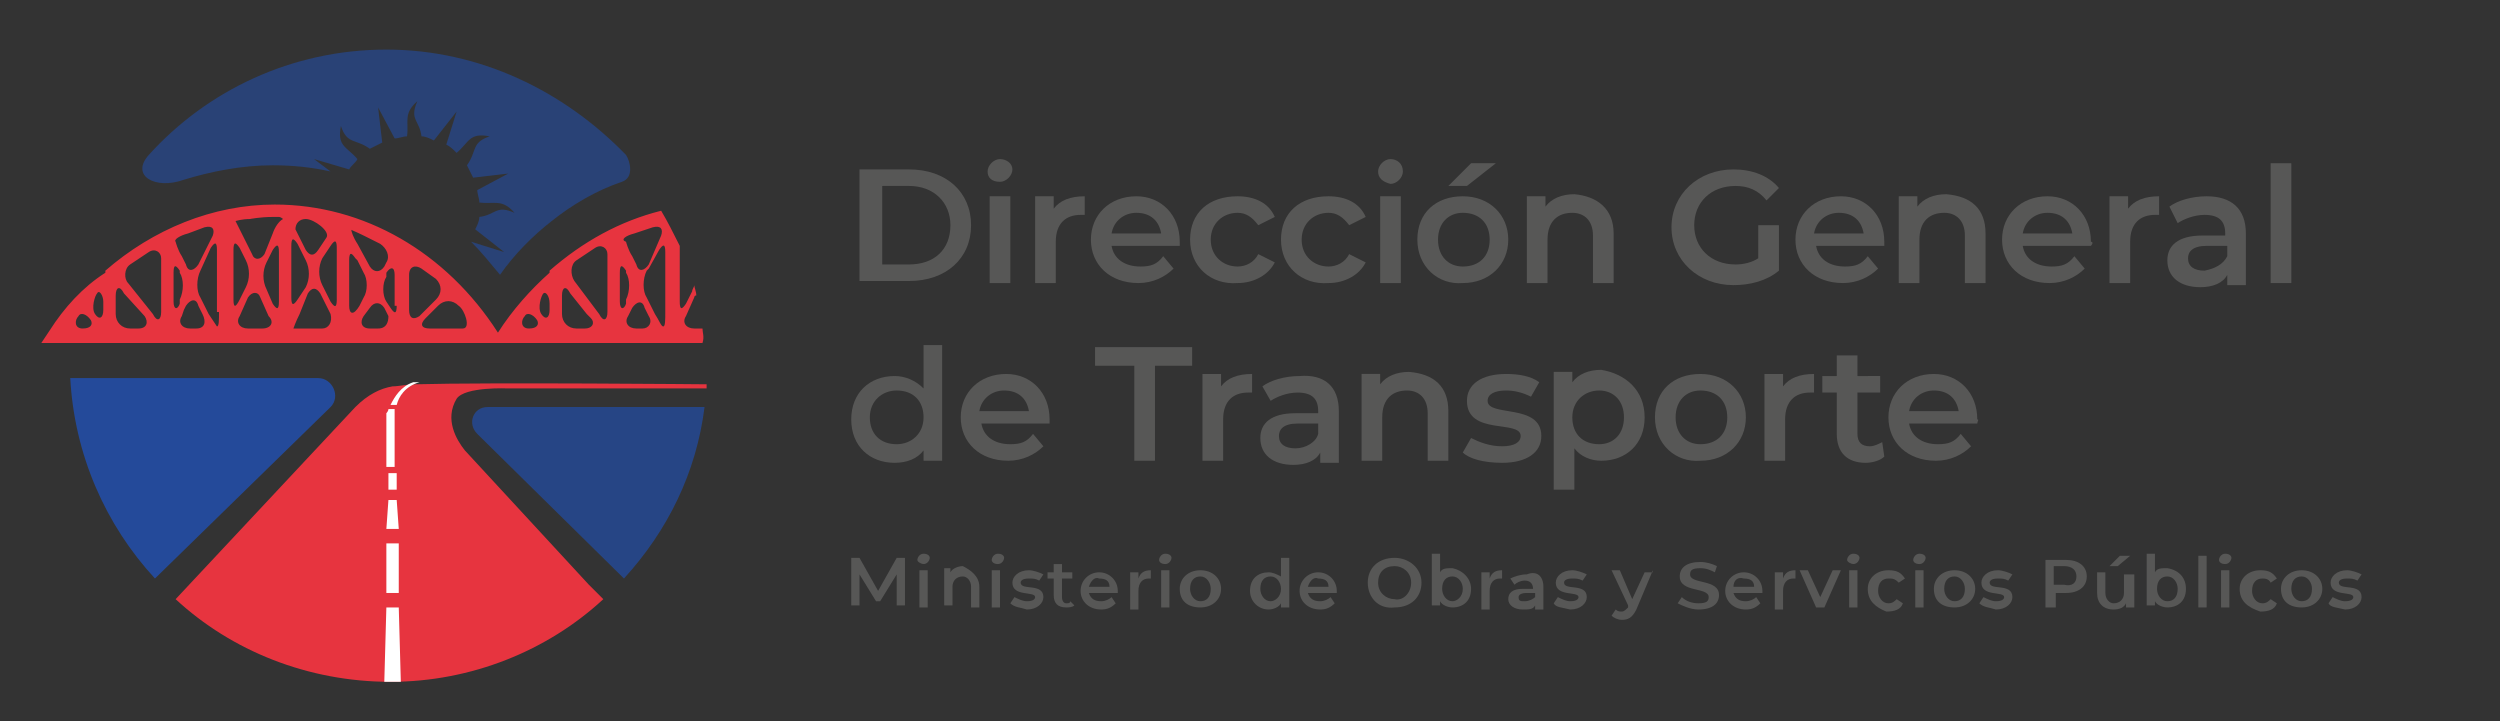 <?xml version="1.0" encoding="utf-8"?>
<!-- Generator: Adobe Illustrator 24.1.0, SVG Export Plug-In . SVG Version: 6.00 Build 0)  -->
<svg version="1.1" id="Capa_1" xmlns="http://www.w3.org/2000/svg" xmlns:xlink="http://www.w3.org/1999/xlink" x="0px" y="0px"
	 viewBox="0 0 121 34.9" style="enable-background:new 0 0 121 34.9;" xml:space="preserve">
<rect x="0" y="0" width="121" height="34.9" fill="#333333" stroke="none"/>
<style type="text/css">
	.st0{fill:none;}
	.st1{fill:#575756;}
	.st2{fill:#E7343F;}
	.st3{opacity:0.65;fill:#244A9A;}
	.st4{fill:#244A9A;}
	.st5{opacity:0.8;fill:#244A9A;}
	.st6{fill:#FFFFFF;}
</style>
<path class="st0" d="M240.5,165H8.1c-2.6,0-4.8-2.1-4.8-4.8v-146c0-2.6,2.1-4.8,4.8-4.8h232.4c2.6,0,4.8,2.1,4.8,4.8v146
	C245.3,162.9,243.2,165,240.5,165z"/>
<g>
	<g>
		<path class="st1" d="M41.6,8.2H44c1.8,0,3,1.1,3,2.7s-1.2,2.7-3,2.7h-2.4V8.2z M44,12.8c1.2,0,2-0.7,2-1.9c0-1.1-0.8-1.9-2-1.9
			h-1.3v3.8H44z"/>
		<path class="st1" d="M47.8,8.3c0-0.3,0.3-0.6,0.6-0.6S49,7.9,49,8.2c0,0.3-0.3,0.6-0.6,0.6C48,8.8,47.8,8.6,47.8,8.3z M47.9,9.5h1
			v4.2h-1V9.5z"/>
		<path class="st1" d="M52.5,9.5v0.9c-0.1,0-0.2,0-0.2,0c-0.7,0-1.2,0.4-1.2,1.3v2h-1V9.5H51v0.6C51.3,9.7,51.8,9.5,52.5,9.5z"/>
		<path class="st1" d="M57.1,11.9h-3.3c0.1,0.6,0.6,1,1.4,1c0.5,0,0.8-0.1,1.1-0.5l0.5,0.6c-0.4,0.4-1,0.7-1.7,0.7
			c-1.4,0-2.3-0.9-2.3-2.1s0.9-2.1,2.2-2.1c1.2,0,2.1,0.9,2.1,2.2C57.1,11.7,57.1,11.8,57.1,11.9z M53.8,11.3h2.4
			c-0.1-0.6-0.5-1-1.2-1C54.4,10.3,53.9,10.7,53.8,11.3z"/>
		<path class="st1" d="M57.6,11.6c0-1.3,0.9-2.1,2.3-2.1c0.8,0,1.5,0.3,1.8,1l-0.8,0.4c-0.3-0.4-0.6-0.6-1-0.6
			c-0.7,0-1.3,0.5-1.3,1.3c0,0.8,0.6,1.3,1.3,1.3c0.4,0,0.8-0.2,1-0.6l0.8,0.4c-0.3,0.6-1,1-1.8,1C58.6,13.8,57.6,12.9,57.6,11.6z"
			/>
		<path class="st1" d="M62,11.6c0-1.3,0.9-2.1,2.3-2.1c0.8,0,1.5,0.3,1.8,1l-0.8,0.4c-0.3-0.4-0.6-0.6-1-0.6c-0.7,0-1.3,0.5-1.3,1.3
			c0,0.8,0.6,1.3,1.3,1.3c0.4,0,0.8-0.2,1-0.6l0.8,0.4c-0.3,0.6-1,1-1.8,1C63,13.8,62,12.9,62,11.6z"/>
		<path class="st1" d="M66.7,8.3c0-0.3,0.3-0.6,0.6-0.6s0.6,0.2,0.6,0.6c0,0.3-0.3,0.6-0.6,0.6C66.9,8.8,66.7,8.6,66.7,8.3z
			 M66.8,9.5h1v4.2h-1V9.5z"/>
		<path class="st1" d="M68.6,11.6c0-1.3,0.9-2.1,2.2-2.1c1.3,0,2.2,0.9,2.2,2.1s-0.9,2.1-2.2,2.1C69.6,13.8,68.6,12.9,68.6,11.6z
			 M72.1,11.6c0-0.8-0.5-1.3-1.3-1.3c-0.7,0-1.2,0.5-1.2,1.3c0,0.8,0.5,1.3,1.2,1.3C71.6,12.9,72.1,12.4,72.1,11.6z M71.2,7.9h1.2
			L71,9h-0.9L71.2,7.9z"/>
		<path class="st1" d="M78.1,11.3v2.4h-1v-2.3c0-0.7-0.4-1.1-1-1.1c-0.7,0-1.2,0.4-1.2,1.3v2.1h-1V9.5h0.9v0.5
			c0.3-0.4,0.8-0.6,1.4-0.6C77.3,9.5,78.1,10.1,78.1,11.3z"/>
		<path class="st1" d="M85.1,10.9h1v2.2c-0.6,0.5-1.4,0.7-2.2,0.7c-1.7,0-3-1.2-3-2.8c0-1.6,1.3-2.8,3-2.8c0.9,0,1.7,0.3,2.2,0.9
			l-0.6,0.6C85.1,9.2,84.6,9,84,9c-1.2,0-2,0.8-2,1.9c0,1.1,0.8,1.9,2,1.9c0.4,0,0.8-0.1,1.1-0.3V10.9z"/>
		<path class="st1" d="M91.2,11.9h-3.3c0.1,0.6,0.6,1,1.4,1c0.5,0,0.8-0.1,1.1-0.5l0.5,0.6c-0.4,0.4-1,0.7-1.7,0.7
			c-1.4,0-2.3-0.9-2.3-2.1s0.9-2.1,2.2-2.1c1.2,0,2.1,0.9,2.1,2.2C91.2,11.7,91.2,11.8,91.2,11.9z M87.8,11.3h2.4
			c-0.1-0.6-0.5-1-1.2-1C88.4,10.3,87.9,10.7,87.8,11.3z"/>
		<path class="st1" d="M96.1,11.3v2.4h-1v-2.3c0-0.7-0.4-1.1-1-1.1c-0.7,0-1.2,0.4-1.2,1.3v2.1h-1V9.5h0.9v0.5
			c0.3-0.4,0.8-0.6,1.4-0.6C95.4,9.5,96.1,10.1,96.1,11.3z"/>
		<path class="st1" d="M101.2,11.9h-3.3c0.1,0.6,0.6,1,1.4,1c0.5,0,0.8-0.1,1.1-0.5l0.5,0.6c-0.4,0.4-1,0.7-1.7,0.7
			c-1.4,0-2.3-0.9-2.3-2.1s0.9-2.1,2.2-2.1c1.2,0,2.1,0.9,2.1,2.2C101.3,11.7,101.3,11.8,101.2,11.9z M97.9,11.3h2.4
			c-0.1-0.6-0.5-1-1.2-1C98.5,10.3,98,10.7,97.9,11.3z"/>
		<path class="st1" d="M104.5,9.5v0.9c-0.1,0-0.2,0-0.2,0c-0.7,0-1.2,0.4-1.2,1.3v2h-1V9.5h0.9v0.6C103.3,9.7,103.8,9.5,104.5,9.5z"
			/>
		<path class="st1" d="M108.7,11.3v2.5h-0.9v-0.5c-0.2,0.4-0.7,0.6-1.3,0.6c-1,0-1.6-0.5-1.6-1.3c0-0.7,0.5-1.2,1.7-1.2h1.1v-0.1
			c0-0.6-0.3-0.9-1-0.9c-0.5,0-1,0.2-1.3,0.4L105,10c0.4-0.3,1.1-0.5,1.8-0.5C108,9.5,108.7,10.1,108.7,11.3z M107.8,12.4v-0.5h-1
			c-0.7,0-0.9,0.3-0.9,0.6c0,0.4,0.3,0.6,0.8,0.6C107.2,13,107.6,12.8,107.8,12.4z"/>
		<path class="st1" d="M109.9,7.9h1v5.8h-1V7.9z"/>
		<path class="st1" d="M45.6,16.5v5.8h-0.9v-0.5c-0.3,0.4-0.8,0.6-1.4,0.6c-1.2,0-2.1-0.8-2.1-2.1c0-1.3,0.9-2.1,2.1-2.1
			c0.5,0,1,0.2,1.4,0.6v-2.1H45.6z M44.7,20.2c0-0.8-0.5-1.3-1.3-1.3c-0.7,0-1.3,0.5-1.3,1.3c0,0.8,0.5,1.3,1.3,1.3
			C44.1,21.5,44.7,21,44.7,20.2z"/>
		<path class="st1" d="M50.8,20.5h-3.3c0.1,0.6,0.6,1,1.4,1c0.5,0,0.8-0.1,1.1-0.5l0.5,0.6c-0.4,0.4-1,0.7-1.7,0.7
			c-1.4,0-2.3-0.9-2.3-2.1s0.9-2.1,2.2-2.1c1.2,0,2.1,0.9,2.1,2.2C50.8,20.3,50.8,20.4,50.8,20.5z M47.4,19.9h2.4
			c-0.1-0.6-0.5-1-1.2-1C48,18.9,47.5,19.3,47.4,19.9z"/>
		<path class="st1" d="M54.9,17.7H53v-0.9h4.7v0.9h-1.8v4.6h-1V17.7z"/>
		<path class="st1" d="M60.6,18.1V19c-0.1,0-0.2,0-0.2,0c-0.7,0-1.2,0.4-1.2,1.3v2h-1v-4.2h0.9v0.6C59.4,18.3,59.9,18.1,60.6,18.1z"
			/>
		<path class="st1" d="M64.8,19.9v2.5h-0.9v-0.5c-0.2,0.4-0.7,0.6-1.3,0.6c-1,0-1.6-0.5-1.6-1.3c0-0.7,0.5-1.2,1.7-1.2h1.1v-0.1
			c0-0.6-0.3-0.9-1-0.9c-0.5,0-1,0.2-1.3,0.4l-0.4-0.7c0.4-0.3,1.1-0.5,1.8-0.5C64.1,18.1,64.8,18.7,64.8,19.9z M63.8,21v-0.5h-1
			c-0.7,0-0.9,0.3-0.9,0.6c0,0.4,0.3,0.6,0.8,0.6C63.2,21.7,63.7,21.4,63.8,21z"/>
		<path class="st1" d="M70.1,19.9v2.4h-1V20c0-0.7-0.4-1.1-1-1.1c-0.7,0-1.2,0.4-1.2,1.3v2.1h-1v-4.2h0.9v0.5
			c0.3-0.4,0.8-0.6,1.4-0.6C69.4,18.1,70.1,18.7,70.1,19.9z"/>
		<path class="st1" d="M70.8,21.9l0.4-0.7c0.4,0.2,0.9,0.4,1.5,0.4c0.6,0,0.9-0.2,0.9-0.5c0-0.8-2.6,0-2.6-1.7
			c0-0.8,0.7-1.3,1.9-1.3c0.6,0,1.2,0.1,1.6,0.4l-0.4,0.7c-0.4-0.2-0.8-0.3-1.2-0.3c-0.6,0-0.9,0.2-0.9,0.5c0,0.8,2.6,0.1,2.6,1.7
			c0,0.8-0.7,1.3-1.9,1.3C71.8,22.4,71.1,22.2,70.8,21.9z"/>
		<path class="st1" d="M79.6,20.2c0,1.3-0.9,2.1-2.1,2.1c-0.5,0-1-0.2-1.3-0.6v2h-1v-5.7h0.9v0.5c0.3-0.4,0.8-0.6,1.4-0.6
			C78.7,18.1,79.6,18.9,79.6,20.2z M78.6,20.2c0-0.8-0.5-1.3-1.2-1.3c-0.7,0-1.3,0.5-1.3,1.3c0,0.8,0.5,1.3,1.3,1.3
			C78.1,21.5,78.6,21,78.6,20.2z"/>
		<path class="st1" d="M80.1,20.2c0-1.3,0.9-2.1,2.2-2.1c1.3,0,2.2,0.9,2.2,2.1s-0.9,2.1-2.2,2.1C81.1,22.4,80.1,21.5,80.1,20.2z
			 M83.6,20.2c0-0.8-0.5-1.3-1.3-1.3c-0.7,0-1.2,0.5-1.2,1.3c0,0.8,0.5,1.3,1.2,1.3C83.1,21.5,83.6,21,83.6,20.2z"/>
		<path class="st1" d="M87.8,18.1V19c-0.1,0-0.2,0-0.2,0c-0.7,0-1.2,0.4-1.2,1.3v2h-1v-4.2h0.9v0.6C86.6,18.3,87.1,18.1,87.8,18.1z"
			/>
		<path class="st1" d="M91.2,22.1c-0.2,0.2-0.6,0.3-0.9,0.3c-0.9,0-1.4-0.5-1.4-1.4v-2h-0.7v-0.8h0.7v-1h1v1H91V19h-1.1v2
			c0,0.4,0.2,0.6,0.6,0.6c0.2,0,0.4-0.1,0.6-0.2L91.2,22.1z"/>
		<path class="st1" d="M95.7,20.5h-3.3c0.1,0.6,0.6,1,1.4,1c0.5,0,0.8-0.1,1.1-0.5l0.5,0.6c-0.4,0.4-1,0.7-1.7,0.7
			c-1.4,0-2.3-0.9-2.3-2.1s0.9-2.1,2.2-2.1c1.2,0,2.1,0.9,2.1,2.2C95.8,20.3,95.7,20.4,95.7,20.5z M92.4,19.9h2.4
			c-0.1-0.6-0.5-1-1.2-1C93,18.9,92.5,19.3,92.4,19.9z"/>
	</g>
	<g>
		<path class="st1" d="M43.4,29.4l0-1.6l-0.8,1.3h-0.2l-0.8-1.3v1.5h-0.4v-2.3h0.4l0.9,1.6l0.9-1.6h0.4l0,2.3H43.4z"/>
		<path class="st1" d="M44.4,27.1c0-0.1,0.1-0.3,0.3-0.3c0.2,0,0.3,0.1,0.3,0.2c0,0.1-0.1,0.3-0.3,0.3
			C44.6,27.3,44.4,27.2,44.4,27.1z M44.5,27.6h0.4v1.8h-0.4V27.6z"/>
		<path class="st1" d="M47.4,28.4v1h-0.4v-1c0-0.3-0.2-0.5-0.4-0.5c-0.3,0-0.5,0.2-0.5,0.5v0.9h-0.4v-1.8H46v0.2
			c0.1-0.2,0.4-0.3,0.6-0.3C47,27.6,47.4,27.9,47.4,28.4z"/>
		<path class="st1" d="M48,27.1c0-0.1,0.1-0.3,0.3-0.3c0.2,0,0.3,0.1,0.3,0.2c0,0.1-0.1,0.3-0.3,0.3C48.1,27.3,48,27.2,48,27.1z
			 M48,27.6h0.4v1.8H48V27.6z"/>
		<path class="st1" d="M48.9,29.2l0.2-0.3c0.2,0.1,0.4,0.2,0.6,0.2c0.3,0,0.4-0.1,0.4-0.2c0-0.3-1.1,0-1.1-0.7
			c0-0.3,0.3-0.6,0.8-0.6c0.2,0,0.5,0.1,0.7,0.2l-0.2,0.3c-0.2-0.1-0.3-0.1-0.5-0.1c-0.3,0-0.4,0.1-0.4,0.2c0,0.4,1.1,0,1.1,0.7
			c0,0.3-0.3,0.6-0.8,0.6C49.4,29.4,49.1,29.4,48.9,29.2z"/>
		<path class="st1" d="M52,29.3c-0.1,0.1-0.3,0.1-0.4,0.1c-0.4,0-0.6-0.2-0.6-0.6V28h-0.3v-0.3H51v-0.4h0.4v0.4h0.5V28h-0.5v0.9
			c0,0.2,0.1,0.3,0.2,0.3c0.1,0,0.2,0,0.2-0.1L52,29.3z"/>
		<path class="st1" d="M54.1,28.7h-1.4c0.1,0.3,0.3,0.4,0.6,0.4c0.2,0,0.4-0.1,0.5-0.2l0.2,0.3c-0.2,0.2-0.4,0.3-0.7,0.3
			c-0.6,0-1-0.4-1-0.9c0-0.5,0.4-0.9,0.9-0.9c0.5,0,0.9,0.4,0.9,0.9C54.1,28.6,54.1,28.6,54.1,28.7z M52.7,28.4h1
			c0-0.3-0.2-0.4-0.5-0.4C53,27.9,52.8,28.1,52.7,28.4z"/>
		<path class="st1" d="M55.7,27.6V28c0,0-0.1,0-0.1,0c-0.3,0-0.5,0.2-0.5,0.6v0.9h-0.4v-1.8h0.4v0.3C55.2,27.7,55.4,27.6,55.7,27.6z
			"/>
		<path class="st1" d="M56.1,27.1c0-0.1,0.1-0.3,0.3-0.3c0.2,0,0.3,0.1,0.3,0.2c0,0.1-0.1,0.3-0.3,0.3
			C56.2,27.3,56.1,27.2,56.1,27.1z M56.2,27.6h0.4v1.8h-0.4V27.6z"/>
		<path class="st1" d="M57.1,28.5c0-0.5,0.4-0.9,1-0.9c0.6,0,1,0.4,1,0.9s-0.4,0.9-1,0.9C57.5,29.4,57.1,29.1,57.1,28.5z M58.6,28.5
			c0-0.3-0.2-0.6-0.5-0.6c-0.3,0-0.5,0.2-0.5,0.6c0,0.3,0.2,0.6,0.5,0.6C58.4,29.1,58.6,28.9,58.6,28.5z"/>
		<path class="st1" d="M62.4,26.9v2.5H62v-0.2c-0.1,0.2-0.4,0.3-0.6,0.3c-0.5,0-0.9-0.4-0.9-0.9c0-0.6,0.4-0.9,0.9-0.9
			c0.2,0,0.4,0.1,0.6,0.2v-0.9H62.4z M62,28.5c0-0.3-0.2-0.6-0.5-0.6c-0.3,0-0.5,0.2-0.5,0.6c0,0.3,0.2,0.6,0.5,0.6
			C61.7,29.1,62,28.9,62,28.5z"/>
		<path class="st1" d="M64.7,28.7h-1.4c0.1,0.3,0.3,0.4,0.6,0.4c0.2,0,0.4-0.1,0.5-0.2l0.2,0.3c-0.2,0.2-0.4,0.3-0.7,0.3
			c-0.6,0-1-0.4-1-0.9c0-0.5,0.4-0.9,0.9-0.9c0.5,0,0.9,0.4,0.9,0.9C64.7,28.6,64.7,28.6,64.7,28.7z M63.3,28.4h1
			c0-0.3-0.2-0.4-0.5-0.4C63.6,27.9,63.4,28.1,63.3,28.4z"/>
		<path class="st1" d="M66.2,28.2c0-0.7,0.5-1.2,1.3-1.2c0.7,0,1.3,0.5,1.3,1.2s-0.5,1.2-1.3,1.2C66.7,29.5,66.2,28.9,66.2,28.2z
			 M68.3,28.2c0-0.5-0.4-0.8-0.8-0.8c-0.5,0-0.8,0.3-0.8,0.8s0.4,0.8,0.8,0.8C67.9,29.1,68.3,28.7,68.3,28.2z"/>
		<path class="st1" d="M71.2,28.5c0,0.6-0.4,0.9-0.9,0.9c-0.2,0-0.5-0.1-0.6-0.3v0.2h-0.4v-2.5h0.4v0.9c0.1-0.2,0.3-0.2,0.6-0.2
			C70.8,27.6,71.2,28,71.2,28.5z M70.8,28.5c0-0.3-0.2-0.6-0.5-0.6c-0.3,0-0.5,0.2-0.5,0.6c0,0.3,0.2,0.6,0.5,0.6
			C70.5,29.1,70.8,28.9,70.8,28.5z"/>
		<path class="st1" d="M72.7,27.6V28c0,0-0.1,0-0.1,0c-0.3,0-0.5,0.2-0.5,0.6v0.9h-0.4v-1.8h0.4v0.3C72.2,27.7,72.4,27.6,72.7,27.6z
			"/>
		<path class="st1" d="M74.7,28.4v1.1h-0.4v-0.2c-0.1,0.2-0.3,0.2-0.6,0.2c-0.4,0-0.7-0.2-0.7-0.5c0-0.3,0.2-0.5,0.7-0.5h0.5v0
			c0-0.2-0.1-0.4-0.4-0.4c-0.2,0-0.4,0.1-0.5,0.2l-0.2-0.3c0.2-0.1,0.5-0.2,0.8-0.2C74.4,27.6,74.7,27.9,74.7,28.4z M74.3,28.9v-0.2
			h-0.4c-0.3,0-0.4,0.1-0.4,0.2c0,0.2,0.1,0.2,0.3,0.2C74,29.1,74.2,29,74.3,28.9z"/>
		<path class="st1" d="M75.2,29.2l0.2-0.3c0.2,0.1,0.4,0.2,0.6,0.2c0.3,0,0.4-0.1,0.4-0.2c0-0.3-1.1,0-1.1-0.7
			c0-0.3,0.3-0.6,0.8-0.6c0.2,0,0.5,0.1,0.7,0.2l-0.2,0.3c-0.2-0.1-0.3-0.1-0.5-0.1c-0.3,0-0.4,0.1-0.4,0.2c0,0.4,1.1,0,1.1,0.7
			c0,0.3-0.3,0.6-0.8,0.6C75.6,29.4,75.3,29.4,75.2,29.2z"/>
		<path class="st1" d="M80,27.6l-0.8,1.9c-0.2,0.4-0.4,0.5-0.7,0.5c-0.2,0-0.4-0.1-0.5-0.2l0.2-0.3c0.1,0.1,0.2,0.1,0.3,0.1
			c0.1,0,0.2-0.1,0.3-0.2l0-0.1L78,27.6h0.4L79,29l0.6-1.3H80z"/>
		<path class="st1" d="M81.2,29.2l0.2-0.3c0.2,0.2,0.5,0.3,0.8,0.3c0.4,0,0.5-0.1,0.5-0.3c0-0.5-1.4-0.2-1.4-1c0-0.4,0.3-0.7,1-0.7
			c0.3,0,0.6,0.1,0.8,0.2l-0.1,0.3c-0.2-0.1-0.4-0.2-0.7-0.2c-0.4,0-0.5,0.1-0.5,0.3c0,0.5,1.4,0.2,1.4,1c0,0.4-0.3,0.7-1,0.7
			C81.8,29.5,81.4,29.3,81.2,29.2z"/>
		<path class="st1" d="M85.3,28.7h-1.4c0.1,0.3,0.3,0.4,0.6,0.4c0.2,0,0.4-0.1,0.5-0.2l0.2,0.3c-0.2,0.2-0.4,0.3-0.7,0.3
			c-0.6,0-1-0.4-1-0.9c0-0.5,0.4-0.9,0.9-0.9c0.5,0,0.9,0.4,0.9,0.9C85.3,28.6,85.3,28.6,85.3,28.7z M83.9,28.4h1
			c0-0.3-0.2-0.4-0.5-0.4C84.1,27.9,83.9,28.1,83.9,28.4z"/>
		<path class="st1" d="M86.9,27.6V28c0,0-0.1,0-0.1,0c-0.3,0-0.5,0.2-0.5,0.6v0.9h-0.4v-1.8h0.4v0.3C86.4,27.7,86.6,27.6,86.9,27.6z
			"/>
		<path class="st1" d="M89.1,27.6l-0.8,1.8h-0.4l-0.8-1.8h0.4l0.6,1.3l0.6-1.3H89.1z"/>
		<path class="st1" d="M89.4,27.1c0-0.1,0.1-0.3,0.3-0.3c0.2,0,0.3,0.1,0.3,0.2c0,0.1-0.1,0.3-0.3,0.3
			C89.6,27.3,89.4,27.2,89.4,27.1z M89.5,27.6h0.4v1.8h-0.4V27.6z"/>
		<path class="st1" d="M90.4,28.5c0-0.5,0.4-0.9,1-0.9c0.4,0,0.6,0.1,0.8,0.4l-0.3,0.2C91.7,28,91.6,28,91.4,28
			c-0.3,0-0.5,0.2-0.5,0.6c0,0.3,0.2,0.6,0.5,0.6c0.2,0,0.3-0.1,0.4-0.2l0.3,0.2c-0.1,0.3-0.4,0.4-0.8,0.4
			C90.8,29.4,90.4,29.1,90.4,28.5z"/>
		<path class="st1" d="M92.6,27.1c0-0.1,0.1-0.3,0.3-0.3c0.2,0,0.3,0.1,0.3,0.2c0,0.1-0.1,0.3-0.3,0.3
			C92.7,27.3,92.6,27.2,92.6,27.1z M92.7,27.6h0.4v1.8h-0.4V27.6z"/>
		<path class="st1" d="M93.6,28.5c0-0.5,0.4-0.9,1-0.9c0.6,0,1,0.4,1,0.9s-0.4,0.9-1,0.9C94,29.4,93.6,29.1,93.6,28.5z M95.1,28.5
			c0-0.3-0.2-0.6-0.5-0.6c-0.3,0-0.5,0.2-0.5,0.6c0,0.3,0.2,0.6,0.5,0.6C94.9,29.1,95.1,28.9,95.1,28.5z"/>
		<path class="st1" d="M95.8,29.2l0.2-0.3c0.2,0.1,0.4,0.2,0.6,0.2c0.3,0,0.4-0.1,0.4-0.2c0-0.3-1.1,0-1.1-0.7
			c0-0.3,0.3-0.6,0.8-0.6c0.2,0,0.5,0.1,0.7,0.2l-0.2,0.3c-0.2-0.1-0.3-0.1-0.5-0.1c-0.3,0-0.4,0.1-0.4,0.2c0,0.4,1.1,0,1.1,0.7
			c0,0.3-0.3,0.6-0.8,0.6C96.3,29.4,96,29.4,95.8,29.2z"/>
		<path class="st1" d="M101,27.9c0,0.5-0.4,0.8-1,0.8h-0.5v0.7H99v-2.3h1C100.6,27.1,101,27.4,101,27.9z M100.5,27.9
			c0-0.3-0.2-0.5-0.6-0.5h-0.5v0.9h0.5C100.3,28.4,100.5,28.2,100.5,27.9z"/>
		<path class="st1" d="M103.3,27.6v1.8h-0.4v-0.2c-0.1,0.2-0.3,0.3-0.6,0.3c-0.5,0-0.8-0.3-0.8-0.8v-1h0.4v1c0,0.3,0.2,0.5,0.4,0.5
			c0.3,0,0.5-0.2,0.5-0.5v-0.9H103.3z M102.5,27.4h-0.4l0.5-0.5h0.5L102.5,27.4z"/>
		<path class="st1" d="M105.8,28.5c0,0.6-0.4,0.9-0.9,0.9c-0.2,0-0.5-0.1-0.6-0.3v0.2h-0.4v-2.5h0.4v0.9c0.1-0.2,0.3-0.2,0.6-0.2
			C105.5,27.6,105.8,28,105.8,28.5z M105.4,28.5c0-0.3-0.2-0.6-0.5-0.6c-0.3,0-0.5,0.2-0.5,0.6c0,0.3,0.2,0.6,0.5,0.6
			C105.2,29.1,105.4,28.9,105.4,28.5z"/>
		<path class="st1" d="M106.4,26.9h0.4v2.5h-0.4V26.9z"/>
		<path class="st1" d="M107.4,27.1c0-0.1,0.1-0.3,0.3-0.3c0.2,0,0.3,0.1,0.3,0.2c0,0.1-0.1,0.3-0.3,0.3
			C107.5,27.3,107.4,27.2,107.4,27.1z M107.5,27.6h0.4v1.8h-0.4V27.6z"/>
		<path class="st1" d="M108.4,28.5c0-0.5,0.4-0.9,1-0.9c0.4,0,0.6,0.1,0.8,0.4l-0.3,0.2c-0.1-0.2-0.3-0.2-0.4-0.2
			c-0.3,0-0.5,0.2-0.5,0.6c0,0.3,0.2,0.6,0.5,0.6c0.2,0,0.3-0.1,0.4-0.2l0.3,0.2c-0.1,0.3-0.4,0.4-0.8,0.4
			C108.8,29.4,108.4,29.1,108.4,28.5z"/>
		<path class="st1" d="M110.4,28.5c0-0.5,0.4-0.9,1-0.9c0.6,0,1,0.4,1,0.9s-0.4,0.9-1,0.9C110.8,29.4,110.4,29.1,110.4,28.5z
			 M111.9,28.5c0-0.3-0.2-0.6-0.5-0.6c-0.3,0-0.5,0.2-0.5,0.6c0,0.3,0.2,0.6,0.5,0.6C111.7,29.1,111.9,28.9,111.9,28.5z"/>
		<path class="st1" d="M112.7,29.2l0.2-0.3c0.2,0.1,0.4,0.2,0.6,0.2c0.3,0,0.4-0.1,0.4-0.2c0-0.3-1.1,0-1.1-0.7
			c0-0.3,0.3-0.6,0.8-0.6c0.2,0,0.5,0.1,0.7,0.2l-0.2,0.3c-0.2-0.1-0.3-0.1-0.5-0.1c-0.3,0-0.4,0.1-0.4,0.2c0,0.4,1.1,0,1.1,0.7
			c0,0.3-0.3,0.6-0.8,0.6C113.1,29.4,112.8,29.4,112.7,29.2z"/>
	</g>
	<g>
		<path class="st2" d="M34,15.9h-0.4c-0.4,0-0.6-0.3-0.4-0.6l0.4-0.9c0,0,0-0.1,0.1-0.1c0-0.2-0.1-0.4-0.1-0.5
			c0,0.1-0.1,0.2-0.1,0.3l-0.3,0.6c-0.2,0.3-0.3,0.3-0.3-0.1v-2.4c0-0.1,0-0.2,0-0.3c-0.3-0.6-0.6-1.2-0.9-1.7
			c-2,0.5-3.8,1.5-5.4,2.9c0,0,0,0,0,0h0v0c0,0,0,0,0,0.1c-0.9,0.8-1.8,1.8-2.5,2.9l0,0l0,0c-2.5-3.9-6.5-6.2-10.8-6.2
			c-3,0-5.9,1.2-8.2,3.2c0,0,0,0,0,0h0v0c0,0,0,0,0,0.1C4,13.9,3.1,14.9,2.4,16l-0.4,0.6h0.7h20.9h0h0.7h0h9.7
			C34.1,16.3,34,16.1,34,15.9z M4,15.9c-0.4,0-0.4-0.4-0.2-0.6c0,0,0,0,0,0c0.1-0.2,0.4-0.1,0.6,0.2C4.5,15.7,4.4,15.9,4,15.9z
			 M5,15c0,0.4-0.2,0.5-0.4,0.2c-0.2-0.3,0-0.9,0.1-1c0,0,0,0,0,0C4.8,14,5,14.3,5,14.6V15z M17.6,11.4l0.8,0.4
			c0.3,0.2,0.5,0.6,0.3,0.9l-0.1,0.2c-0.2,0.3-0.5,0.3-0.7,0l-0.6-1.1c-0.2-0.3-0.3-0.6-0.3-0.7C16.9,11.1,17.2,11.2,17.6,11.4z
			 M14.8,10.6c0.4,0,1.2,0.6,1,0.9l-0.2,0.3l-0.2,0.3c-0.2,0.3-0.4,0.3-0.6,0l-0.5-1C14.3,10.8,14.5,10.6,14.8,10.6z M14.1,11.9
			c0-0.4,0.1-0.4,0.3-0.1l0.2,0.4l0.2,0.4c0.2,0.4,0.2,0.9,0,1.3l-0.2,0.3l-0.2,0.3c-0.2,0.3-0.3,0.3-0.3-0.1V11.9z M9.1,11.3
			L9.9,11c0.4-0.1,0.5,0.1,0.4,0.4l-0.7,1.4c-0.2,0.3-0.5,0.4-0.6,0l-0.2-0.4c-0.2-0.3-0.3-0.7-0.3-0.7C8.4,11.6,8.7,11.4,9.1,11.3z
			 M6.7,15.9H6.3c-0.4,0-0.7-0.3-0.7-0.7v-0.9c0-0.4,0.2-0.5,0.4-0.1L7,15.3C7.2,15.6,7.1,15.9,6.7,15.9z M7.8,15.1
			c0,0.4-0.2,0.5-0.4,0.1l-1.2-1.5C6,13.5,6,13,6.3,12.8l0.9-0.6c0.3-0.2,0.6,0,0.6,0.3V15.1z M8.4,14.6v-1.4c0-0.4,0.1-0.4,0.3-0.1
			l0,0.1c0.2,0.3,0.2,0.9,0,1.3l0,0.1l0,0.1C8.6,15,8.4,15,8.4,14.6z M9.5,15.9H9.2c-0.4,0-0.6-0.3-0.4-0.6L8.9,15L9,14.8
			c0.2-0.3,0.5-0.4,0.6,0L9.7,15l0.1,0.2C10,15.6,9.9,15.9,9.5,15.9z M10.6,15.1c0,0.4,0,0.7-0.1,0.7c0,0-0.2-0.3-0.4-0.6l-0.4-0.8
			c-0.2-0.3-0.2-0.9,0-1.3l0.5-1.1c0.2-0.3,0.3-0.3,0.3,0.1V15.1z M11.3,14.5v-2.4c0-0.4,0.1-0.4,0.3-0.1l0.3,0.6
			c0.2,0.4,0.2,0.9,0,1.3l-0.3,0.6C11.4,14.9,11.3,14.9,11.3,14.5z M12.7,15.9H12c-0.4,0-0.6-0.3-0.4-0.6l0.4-0.9
			c0.2-0.3,0.5-0.3,0.6,0l0.4,0.9C13.3,15.6,13.1,15.9,12.7,15.9z M13.5,14.6c0,0.4-0.1,0.4-0.3,0.1L12.9,14c-0.2-0.4-0.2-0.9,0-1.3
			l0.3-0.6c0.2-0.3,0.3-0.3,0.3,0.1V14.6z M13.2,11.3l-0.2,0.5l-0.2,0.5c-0.2,0.3-0.5,0.3-0.6,0l-0.5-1c-0.2-0.4-0.3-0.6-0.3-0.6
			c0,0,0.3-0.1,0.7-0.1c0,0,0.5-0.1,1.1-0.1c0.1,0,0.1,0,0.2,0c0,0,0.1,0,0.1,0c0.1,0,0.2,0.1,0.2,0.1C13.5,10.7,13.3,11,13.2,11.3z
			 M15.6,15.9h-0.7c-0.4,0-0.7,0-0.7,0c0,0,0.1-0.3,0.3-0.7l0.2-0.5l0.2-0.5c0.2-0.3,0.4-0.3,0.6,0l0.4,0.8l0.1,0.2
			C16.1,15.6,15.9,15.9,15.6,15.9z M16.3,14.5c0,0.4-0.1,0.4-0.3,0.1l-0.2-0.4l-0.2-0.4c-0.2-0.4-0.2-0.9,0-1.3l0.2-0.3l0.2-0.3
			c0.2-0.3,0.3-0.3,0.3,0.1V14.5z M16.9,14.8v-2.2c0-0.4,0.1-0.4,0.3-0.1l0.1,0.1l0.3,0.6c0.2,0.3,0.2,0.9,0,1.2l-0.1,0.2l-0.1,0.2
			C17.1,15.3,16.9,15.2,16.9,14.8z M18.3,15.9h-0.4c-0.4,0-0.5-0.3-0.3-0.6l0.3-0.4c0.2-0.3,0.5-0.3,0.7,0l0.1,0.2l0.1,0.2
			C18.8,15.6,18.7,15.9,18.3,15.9z M19.2,14.8c0,0.4-0.1,0.4-0.3,0.1l-0.2-0.3c-0.2-0.3-0.2-0.9,0-1.2l0-0.1l0-0.1
			c0.2-0.3,0.4-0.3,0.4,0.1V14.8z M19.8,15v-1.7c0-0.4,0.3-0.5,0.6-0.3l0.7,0.5c0.3,0.3,0.3,0.7,0,1l-0.4,0.4l-0.4,0.4
			C20,15.5,19.8,15.4,19.8,15z M22.4,15.9h-1.6c-0.4,0-0.5-0.2-0.2-0.5l0.3-0.3l0.3-0.3c0.3-0.3,0.7-0.3,1,0
			C22.5,15,22.8,15.9,22.4,15.9z M25.6,15.9c-0.4,0-0.4-0.4-0.2-0.6c0,0,0,0,0,0c0.1-0.2,0.4-0.1,0.6,0.2
			C26.1,15.7,26,15.9,25.6,15.9z M26.6,15c0,0.4-0.2,0.5-0.4,0.2c-0.2-0.3,0-0.9,0.1-1c0,0,0,0,0,0c0.1-0.1,0.3,0.1,0.3,0.5V15z
			 M30.7,11.3l0.9-0.3c0.4-0.1,0.5,0.1,0.4,0.4l-0.3,0.7l-0.3,0.7c-0.2,0.3-0.5,0.4-0.6,0l-0.1-0.2l-0.1-0.2
			c-0.2-0.3-0.3-0.7-0.3-0.7C30,11.6,30.3,11.4,30.7,11.3z M28.3,15.9h-0.4c-0.4,0-0.7-0.3-0.7-0.7v-0.9c0-0.4,0.2-0.5,0.4-0.1
			l0.8,1l0.2,0.2C28.8,15.6,28.7,15.9,28.3,15.9z M29.4,15.1c0,0.4-0.2,0.5-0.4,0.1l-0.6-0.8l-0.6-0.8c-0.2-0.3-0.2-0.8,0.1-1
			l0.9-0.6c0.3-0.2,0.6,0,0.6,0.3V15.1z M30,14.6v-1.4c0-0.4,0.1-0.4,0.3-0.1l0,0.1c0.2,0.3,0.2,0.9,0,1.3l0,0.1l0,0.1
			C30.2,15,30,15,30,14.6z M31.1,15.9h-0.3c-0.4,0-0.6-0.3-0.4-0.6l0.1-0.2l0.1-0.2c0.2-0.3,0.5-0.4,0.6,0l0.1,0.2l0.1,0.2
			C31.6,15.6,31.4,15.9,31.1,15.9z M32.2,15.1c0,0.4,0,0.7-0.1,0.7s-0.2-0.3-0.4-0.6l-0.2-0.4l-0.2-0.4c-0.2-0.3-0.2-0.9,0-1.3
			l0.1-0.1l0.5-0.9c0.2-0.3,0.3-0.3,0.3,0.1V15.1z"/>
		<path class="st3" d="M18.7,2.4c-4.6,0-8.7,2-11.5,5.1c-0.9,1,0.3,1.7,1.7,1.2C10.2,8.3,11.7,8,13.2,8c1,0,1.9,0.1,2.8,0.3
			l-0.8-0.6l1.7,0.5C17,8,17.2,7.9,17.3,7.7c-0.5-0.6-1-0.6-0.8-1.6c0.3,0.9,0.7,0.6,1.4,1.1c0.2-0.1,0.4-0.2,0.6-0.3l-0.2-1.7
			l0.8,1.5c0.2,0,0.4-0.1,0.6-0.1c0.1-0.7-0.2-1.1,0.5-1.7c-0.4,0.9,0.1,0.9,0.2,1.7c0.2,0,0.4,0.1,0.6,0.2l1.1-1.4l-0.5,1.6
			c0.2,0.1,0.3,0.2,0.5,0.4c0.6-0.5,0.6-1,1.6-0.8c-0.9,0.3-0.6,0.7-1.1,1.4c0.1,0.2,0.2,0.4,0.3,0.6l1.7-0.2l-1.5,0.8
			c0,0.2,0.1,0.4,0.1,0.6c0.7,0.1,1.1-0.2,1.7,0.5c-0.9-0.4-0.9,0.1-1.7,0.2c0,0.2-0.1,0.4-0.2,0.6l1.4,1.1l-1.6-0.5
			c0.5,0.5,0.9,1,1.4,1.6l0,0l0,0c0.7-1,1.6-1.9,2.5-2.6c0,0,0,0,0,0v0h0c0,0,0,0,0,0c1-0.8,2.2-1.5,3.4-1.9c0.6-0.2,0.4-1,0.2-1.3
			C27.3,4.4,23.2,2.4,18.7,2.4z"/>
		<path class="st2" d="M29.2,29l-0.7-0.7l-6-6.5c-0.4-0.5-1-1.5-0.4-2.5c0.4-0.6,2.5-0.5,2.5-0.5h9.6v-0.2c0,0-10.5-0.1-14.1,0
			c-0.4,0-0.8,0.1-1.1,0.1c-0.6,0.1-1.2,0.4-1.8,1L8.5,29c2.7,2.5,6.4,4,10.4,4C22.8,33,26.5,31.5,29.2,29z"/>
		<path class="st4" d="M15.4,18.3h-12C3.6,22,5.1,25.4,7.5,28l8.5-8.3C16.5,19.2,16.1,18.3,15.4,18.3z"/>
		<path class="st5" d="M34.1,19.7H23.6c-0.7,0-1,0.8-0.5,1.3l7.1,7C32.3,25.7,33.7,22.9,34.1,19.7z"/>
		<g>
			<path class="st6" d="M20,18.5c-0.6,0.2-0.9,0.7-1.1,1.1h0.3c0.1-0.4,0.4-0.9,1.1-1.1H20z"/>
			<path class="st6" d="M19.1,20c0,0,0-0.1,0-0.2h-0.3c0,0.1-0.1,0.2-0.1,0.2l0,2.6h0.4L19.1,20z"/>
			<polygon class="st6" points="19.2,24.2 18.8,24.2 18.7,25.6 19.3,25.6 			"/>
			<polygon class="st6" points="19.2,22.9 18.8,22.9 18.8,23.7 19.2,23.7 			"/>
			<polygon class="st6" points="18.7,29.4 18.6,33 19.4,33 19.3,29.4 			"/>
			<polygon class="st6" points="19.3,26.3 18.7,26.3 18.7,28.7 19.3,28.7 			"/>
		</g>
	</g>
</g>
</svg>

